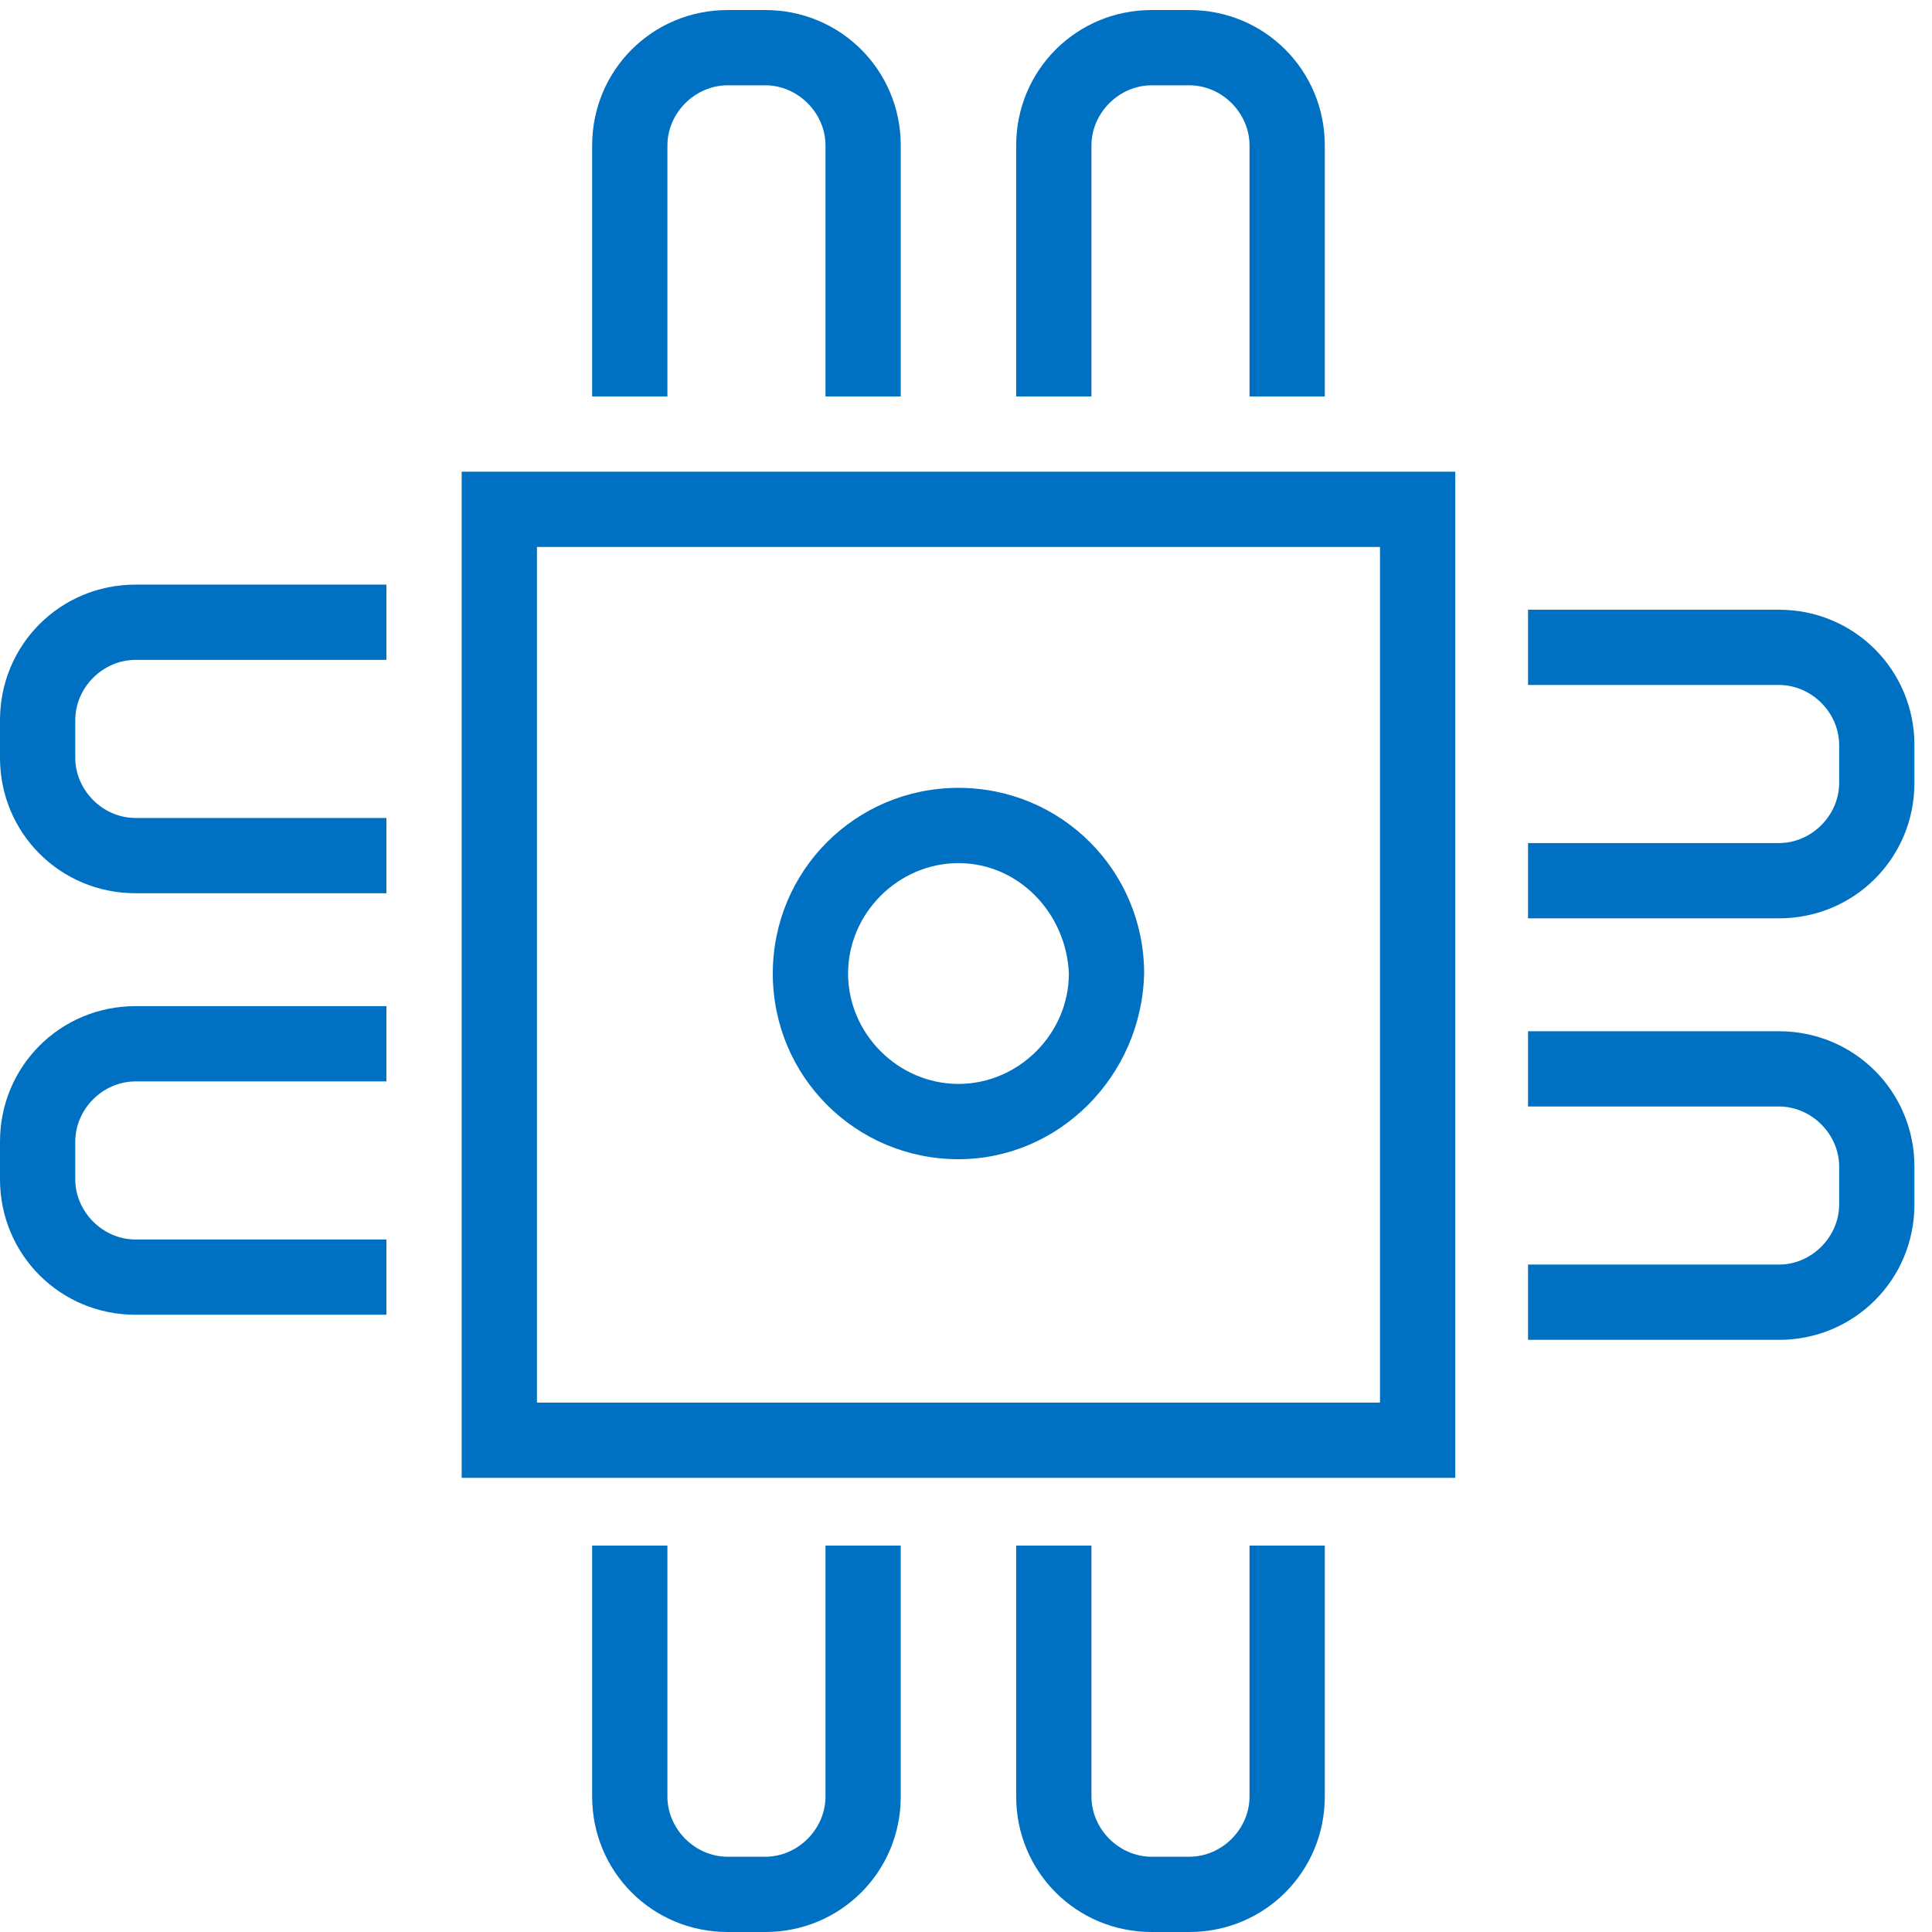 <?xml version="1.0" encoding="utf-8"?>
<!-- Generator: Adobe Illustrator 19.0.0, SVG Export Plug-In . SVG Version: 6.00 Build 0)  -->
<!DOCTYPE svg PUBLIC "-//W3C//DTD SVG 1.1//EN" "http://www.w3.org/Graphics/SVG/1.1/DTD/svg11.dtd">
<svg version="1.1" id="Layer_1" xmlns:sketch="http://www.bohemiancoding.com/sketch/ns"
	 xmlns="http://www.w3.org/2000/svg" xmlns:xlink="http://www.w3.org/1999/xlink" x="0px" y="0px" viewBox="-601 362 77 77"
	 style="enable-background:new -601 362 77 77;" xml:space="preserve" fill="#0071c2">
<title>Page 1</title>
<desc>Created with Sketch.</desc>
<g id="Add-Menu-Screens" sketch:type="MSPage">

		<g id="_x3C__x21_---Generator:-Adobe-Illustrator-17.0.2_x2C_-SVG-Export-Plug-In----_x3E_--_x3C_svg-version_x3D__x22_1.1_x22_----xmlns_x3D__x22_http:_x2F__x2F_www.w3.org_x2F_2000_x2F_svg_x22_-xmlns:xlink_x3D__x22_http:_x2F__x2F_www.w3.org_x2F_1999_x2F_xlink_x22_-xmlns:a_x3D__x22_http:_x2F__x2F_ns.adobe.com_x2F_AdobeSVGViewerExtensions_x2F_3.0_x2F__x22_----x_x3D__x22_0px_x22_-y_x3D__x22_0px_x22_-width_x3D__x22_76.3px_x22_-height_x3D__x22_76.6px_x22_-viewBox_x3D__x22_0-0-76.3-76.6_x22_-enable-background_x3D__x22_new-0-0-76.3-76.6_x22_----xml:space_x3D__x22_preserve_x22__x3E_--_x3C_defs_x3E_--_x3C__x2F_defs_x3E_--_x3C_g-id_x3D__x22_XMLID_x5F_17_x5F__x22__x3E_---_x3C_g-id_x3D__x22_XMLID_x5F_19_x5F__x22__x3E_---------_x3C_polygon-id_x3D__x22_XMLID_x5F_23_x5F__x22_-fill_x3D__x22_none_x22_-stroke_x3D__x22__x23_E6E7E8_x22_-stroke-width_x3D__x22_1.2244_x22_-stroke-linejoin_x3D__x22_round_x22_-stroke-miterlimit_x3D__x22_10_x22_-points_x3D__x22_-----1.5_x2C_38.5-19.8_x2C_6.7-56.5_x2C_6.7-74.8_x2C_38.5-56.5_x2C_70.2-19.8_x2C_70.2---_x22__x2F__x3E_---------_x3C_polygon-id_x3D__x22_XMLID_x5F_22_x5F__x22_-fill_x3D__x22_none_x22_-stroke_x3D__x22__x23_E6E7E8_x22_-stroke-width_x3D__x22_1.2244_x22_-stroke-linejoin_x3D__x22_round_x22_-stroke-miterlimit_x3D__x22_10_x22_-points_x3D__x22_-----74.8_x2C_38.5-1.5_x2C_38.5-56.5_x2C_70.2-56.5_x2C_6.7-19.8_x2C_70.2-19.8_x2C_6.7---_x22__x2F__x3E_---------_x3C_polygon-id_x3D__x22_XMLID_x5F_21_x5F__x22_-fill_x3D__x22_none_x22_-stroke_x3D__x22__x23_E6E7E8_x22_-stroke-width_x3D__x22_1.2244_x22_-stroke-linejoin_x3D__x22_round_x22_-stroke-miterlimit_x3D__x22_10_x22_-points_x3D__x22_-----1.5_x2C_38.5-74.8_x2C_38.5-19.8_x2C_70.2-19.8_x2C_6.7-56.5_x2C_70.2-56.5_x2C_6.7---_x22__x2F__x3E_---------_x3C_circle-id_x3D__x22_XMLID_x5F_20_x5F__x22_-fill_x3D__x22_none_x22_-stroke_x3D__x22__x23_E6E7E8_x22_-stroke-width_x3D__x22_1.2244_x22_-stroke-linejoin_x3D__x22_round_x22_-stroke-miterlimit_x3D__x22_10_x22_-cx_x3D__x22_38.2_x22_-cy_x3D__x22_38.5_x22_-r_x3D__x22_36.7_x22__x2F__x3E_---_x3C__x2F_g_x3E_-------_x3C_rect-id_x3D__x22_XMLID_x5F_18_x5F__x22_-x_x3D__x22_1.5_x22_-y_x3D__x22_1.8_x22_-fill_x3D__x22_none_x22_-stroke_x3D__x22__x23_E6E7E8_x22_-stroke-width_x3D__x22_1.2244_x22_-stroke-linejoin_x3D__x22_round_x22_-stroke-miterlimit_x3D__x22_10_x22_-width_x3D__x22_73.3_x22_-height_x3D__x22_73.3_x22__x2F__x3E_--_x3C__x2F_g_x3E_--_x3C_rect-x_x3D__x22_19.9_x22_-y_x3D__x22_19.9_x22_-fill_x3D__x22_none_x22_-stroke_x3D__x22__x23_5AAAFA_x22_-stroke-width_x3D__x22_3_x22_-stroke-miterlimit_x3D__x22_10_x22_-width_x3D__x22_36.6_x22_-height_x3D__x22_37.1_x22__x2F__x3E_--_x3C_ellipse-fill_x3D__x22_none_x22_-stroke_x3D__x22__x23_5AAAFA_x22_-stroke-width_x3D__x22_3_x22_-stroke-linecap_x3D__x22_round_x22_-stroke-linejoin_x3D__x22_round_x22_-stroke-miterlimit_x3D__x22_10_x22_-cx_x3D__x22_38.2_x22_-cy_x3D__x22_38.4_x22_-rx_x3D__x22_5.9_x22_-ry_x3D__x22_5.9_x22__x2F__x3E_--_x3C_path-id_x3D__x22_XMLID_x5F_16_x5F__x22_-fill_x3D__x22_none_x22_-stroke_x3D__x22__x23_5AAAFA_x22_-stroke-width_x3D__x22_3_x22_-stroke-linejoin_x3D__x22_round_x22_-stroke-miterlimit_x3D__x22_10_x22_-d_x3D__x22_M15.4_x2C_33.7---h-10c-2.2_x2C_0-3.9-1.8-3.9-3.9v-1.5c0-2.2_x2C_1.8-3.9_x2C_3.9-3.9h10_x22__x2F__x3E_--_x3C_path-id_x3D__x22_XMLID_x5F_15_x5F__x22_-fill_x3D__x22_none_x22_-stroke_x3D__x22__x23_5AAAFA_x22_-stroke-width_x3D__x22_3_x22_-stroke-linejoin_x3D__x22_round_x22_-stroke-miterlimit_x3D__x22_10_x22_-d_x3D__x22_M15.4_x2C_50.5---h-10c-2.2_x2C_0-3.9-1.8-3.9-3.9v-1.5c0-2.2_x2C_1.8-3.9_x2C_3.9-3.9h10_x22__x2F__x3E_--_x3C_path-id_x3D__x22_XMLID_x5F_14_x5F__x22_-fill_x3D__x22_none_x22_-stroke_x3D__x22__x23_5AAAFA_x22_-stroke-width_x3D__x22_3_x22_-stroke-linejoin_x3D__x22_round_x22_-stroke-miterlimit_x3D__x22_10_x22_-d_x3D__x22_M60.9_x2C_42.2---h10c2.2_x2C_0_x2C_3.9_x2C_1.8_x2C_3.9_x2C_3.9v1.5c0_x2C_2.2-1.8_x2C_3.9-3.9_x2C_3.9h-10_x22__x2F__x3E_--_x3C_path-id_x3D__x22_XMLID_x5F_13_x5F__x22_-fill_x3D__x22_none_x22_-stroke_x3D__x22__x23_5AAAFA_x22_-stroke-width_x3D__x22_3_x22_-stroke-linejoin_x3D__x22_round_x22_-stroke-miterlimit_x3D__x22_10_x22_-d_x3D__x22_M60.9_x2C_25.3---h10c2.2_x2C_0_x2C_3.9_x2C_1.8_x2C_3.9_x2C_3.9v1.5c0_x2C_2.2-1.8_x2C_3.9-3.9_x2C_3.9h-10_x22__x2F__x3E_--_x3C_path-id_x3D__x22_XMLID_x5F_12_x5F__x22_-fill_x3D__x22_none_x22_-stroke_x3D__x22__x23_5AAAFA_x22_-stroke-width_x3D__x22_3_x22_-stroke-linejoin_x3D__x22_round_x22_-stroke-miterlimit_x3D__x22_10_x22_-d_x3D__x22_M34.4_x2C_61.2---v10c0_x2C_2.2-1.8_x2C_3.9-3.9_x2C_3.9H29c-2.2_x2C_0-3.9-1.8-3.9-3.9v-10_x22__x2F__x3E_--_x3C_path-id_x3D__x22_XMLID_x5F_11_x5F__x22_-fill_x3D__x22_none_x22_-stroke_x3D__x22__x23_5AAAFA_x22_-stroke-width_x3D__x22_3_x22_-stroke-linejoin_x3D__x22_round_x22_-stroke-miterlimit_x3D__x22_10_x22_-d_x3D__x22_M51.3_x2C_61.2---v10c0_x2C_2.2-1.8_x2C_3.9-3.9_x2C_3.9h-1.5c-2.2_x2C_0-3.9-1.8-3.9-3.9v-10_x22__x2F__x3E_--_x3C_path-id_x3D__x22_XMLID_x5F_10_x5F__x22_-fill_x3D__x22_none_x22_-stroke_x3D__x22__x23_5AAAFA_x22_-stroke-width_x3D__x22_3_x22_-stroke-linejoin_x3D__x22_round_x22_-stroke-miterlimit_x3D__x22_10_x22_-d_x3D__x22_M41.9_x2C_15.4---v-10c0-2.2_x2C_1.8-3.9_x2C_3.9-3.9h1.5c2.2_x2C_0_x2C_3.9_x2C_1.8_x2C_3.9_x2C_3.9v10_x22__x2F__x3E_--_x3C_path-id_x3D__x22_XMLID_x5F_9_x5F__x22_-fill_x3D__x22_none_x22_-stroke_x3D__x22__x23_5AAAFA_x22_-stroke-width_x3D__x22_3_x22_-stroke-linejoin_x3D__x22_round_x22_-stroke-miterlimit_x3D__x22_10_x22_-d_x3D__x22_M25.1_x2C_15.4---v-10c0-2.2_x2C_1.8-3.9_x2C_3.9-3.9h1.5c2.2_x2C_0_x2C_3.9_x2C_1.8_x2C_3.9_x2C_3.9v10_x22__x2F__x3E_--_x3C__x2F_svg_x3E_--" sketch:type="MSArtboardGroup">
		<g id="Page-1" transform="translate(1, 1)" sketch:type="MSLayerGroup">
			<g sketch:type="MSShapeGroup">
				<path d="M-544,419.9h-39.6v-40.1h39.6V419.9z M-580.6,416.9h33.6v-34.1h-33.6V416.9z"/>
				<path d="M-563.8,407.2c-4.1,0-7.4-3.3-7.4-7.4c0-4.1,3.3-7.4,7.4-7.4s7.4,3.3,7.4,7.4C-556.5,403.9-559.8,407.2-563.8,407.2z
					 M-563.8,395.4c-2.4,0-4.4,2-4.4,4.4c0,2.4,2,4.4,4.4,4.4s4.4-2,4.4-4.4C-559.5,397.4-561.4,395.4-563.8,395.4z"/>
				<path d="M-586.6,396.6h-10c-3,0-5.4-2.4-5.4-5.4v-1.5c0-3,2.4-5.4,5.4-5.4h10v3h-10c-1.3,0-2.4,1.1-2.4,2.4v1.5
					c0,1.3,1.1,2.4,2.4,2.4h10V396.6z"/>
				<path d="M-586.6,413.4h-10c-3,0-5.4-2.4-5.4-5.4v-1.5c0-3,2.4-5.4,5.4-5.4h10v3h-10c-1.3,0-2.4,1.1-2.4,2.4v1.5
					c0,1.3,1.1,2.4,2.4,2.4h10V413.4z"/>
				<path d="M-531.1,414.4h-10v-3h10c1.3,0,2.4-1.1,2.4-2.4v-1.5c0-1.3-1.1-2.4-2.4-2.4h-10v-3h10c3,0,5.4,2.4,5.4,5.4v1.5
					C-525.7,412-528.1,414.4-531.1,414.4z"/>
				<path d="M-531.1,397.6h-10v-3h10c1.3,0,2.4-1.1,2.4-2.4v-1.5c0-1.3-1.1-2.4-2.4-2.4h-10v-3h10c3,0,5.4,2.4,5.4,5.4v1.5
					C-525.7,395.2-528.1,397.6-531.1,397.6z"/>
				<path d="M-571.5,438h-1.5c-3,0-5.4-2.4-5.4-5.4v-10h3v10c0,1.3,1.1,2.4,2.4,2.4h1.5c1.3,0,2.4-1.1,2.4-2.4v-10h3v10
					C-566.1,435.6-568.5,438-571.5,438z"/>
				<path d="M-554.6,438h-1.5c-3,0-5.4-2.4-5.4-5.4v-10h3v10c0,1.3,1.1,2.4,2.4,2.4h1.5c1.3,0,2.4-1.1,2.4-2.4v-10h3v10
					C-549.2,435.6-551.6,438-554.6,438z"/>
				<path d="M-549.2,376.8h-3v-10c0-1.3-1.1-2.4-2.4-2.4h-1.5c-1.3,0-2.4,1.1-2.4,2.4v10h-3v-10c0-3,2.4-5.4,5.4-5.4h1.5
					c3,0,5.4,2.4,5.4,5.4V376.8z"/>
				<path d="M-566.1,376.8h-3v-10c0-1.3-1.1-2.4-2.4-2.4h-1.5c-1.3,0-2.4,1.1-2.4,2.4v10h-3v-10c0-3,2.4-5.4,5.4-5.4h1.5
					c3,0,5.4,2.4,5.4,5.4V376.8z"/>
			</g>
		</g>
	</g>
</g>
</svg>
